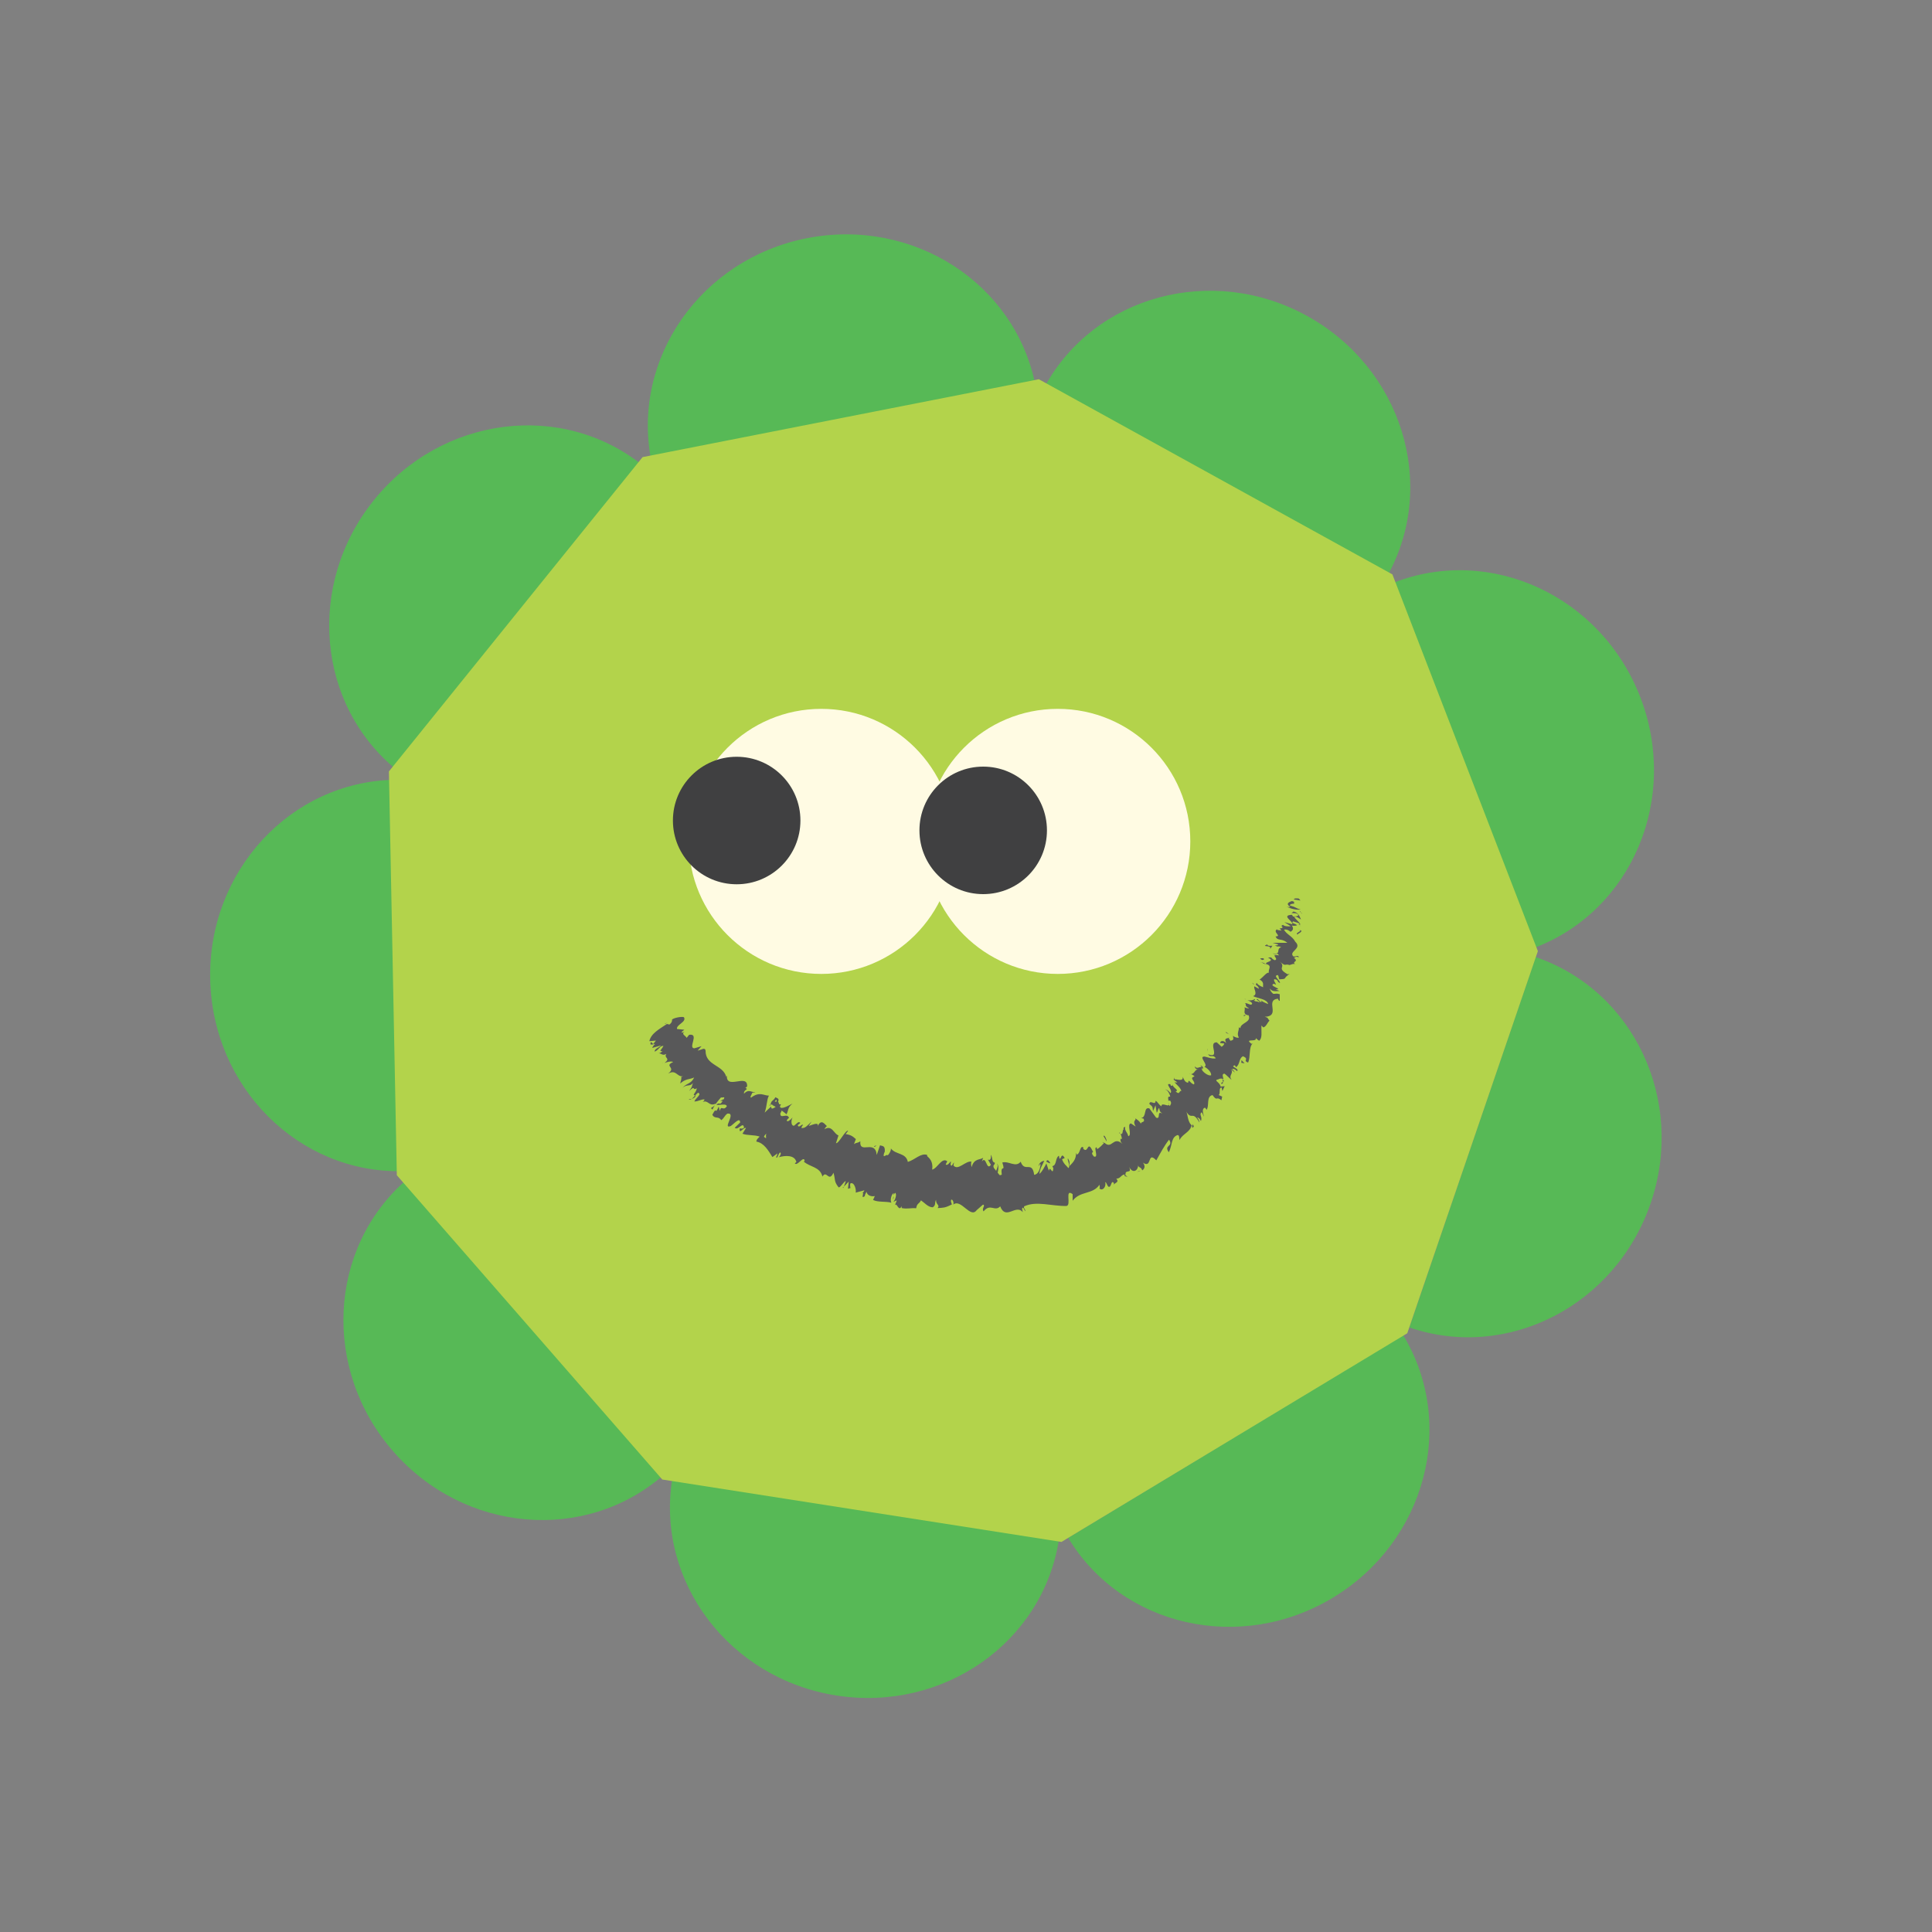 <?xml version="1.0" encoding="UTF-8"?>
<svg id="Layer_1" data-name="Layer 1" xmlns="http://www.w3.org/2000/svg" viewBox="0 0 100 100">
  <rect x="0" y="0" width="100" height="100" fill="#808080" stroke="none"/>
  <defs>
    <style>
      .cls-1 {
        fill: #57b956;
      }

      .cls-2 {
        fill: #404041;
      }

      .cls-3 {
        fill: #fffbe3;
      }

      .cls-4 {
        fill: #b3d34b;
      }

      .cls-5 {
        fill: #585859;
      }
    </style>
  </defs>
  <g>
    <g>
      <path class="cls-1" d="M72.63,69.11c2.78,4.6,1.16,10.68-3.63,13.58-4.79,2.9-10.93,1.51-13.71-3.09l17.34-10.49Z"/>
      <path class="cls-1" d="M54.81,79.69c-.83,5.32-5.98,8.93-11.51,8.07s-9.34-5.87-8.51-11.18l20.02,3.11Z"/>
      <path class="cls-1" d="M34.35,76.34c-4.05,3.54-10.32,3-14-1.22-3.68-4.21-3.38-10.5.67-14.04l13.34,15.25Z"/>
      <path class="cls-1" d="M20.83,60.62c-5.38.11-9.83-4.34-9.95-9.93s4.15-10.22,9.53-10.33l.41,20.26Z"/>
      <path class="cls-1" d="M20.58,39.89c-4.19-3.37-4.74-9.64-1.23-14,3.51-4.36,9.75-5.16,13.94-1.78l-12.71,15.78Z"/>
      <path class="cls-1" d="M33.71,23.85c-1.04-5.28,2.56-10.44,8.05-11.52,5.49-1.08,10.78,2.32,11.83,7.6l-19.88,3.92Z"/>
      <path class="cls-1" d="M54.08,20c2.59-4.71,8.67-6.35,13.57-3.65,4.9,2.7,6.77,8.71,4.18,13.42l-17.75-9.77Z"/>
      <path class="cls-1" d="M72.16,30.15c5.02-1.94,10.72.71,12.74,5.93,2.02,5.22-.41,11.02-5.43,12.96l-7.32-18.9Z"/>
      <path class="cls-1" d="M79.49,49.54c5.09,1.74,7.76,7.44,5.95,12.73-1.81,5.3-7.4,8.18-12.49,6.44l6.54-19.18Z"/>
    </g>
    <polygon class="cls-4" points="53.77 19.63 33.26 23.66 20.13 39.93 20.54 60.83 34.28 76.58 54.94 79.81 72.84 69.01 79.6 49.23 72.07 29.73 53.77 19.63"/>
  </g>
  <circle class="cls-3" cx="42.51" cy="43.55" r="6.86"/>
  <circle class="cls-3" cx="54.75" cy="43.55" r="6.86"/>
  <circle class="cls-2" cx="38.13" cy="42.47" r="3.3"/>
  <circle class="cls-2" cx="50.89" cy="42.98" r="3.3"/>
  <g>
    <path class="cls-5" d="M67.23,46.51c-.09-.02-.28-.02-.25.05l.33.05-.08-.1Z"/>
    <path class="cls-5" d="M66.58,46.92c.16.08.43.19.74.16-.31-.09-.18-.11-.55-.21-.03-.06.11-.11.23-.09-.08-.03.08-.1-.13-.14-.26.08-.28.18-.08.3-.07.02-.16,0-.22-.02Z"/>
    <path class="cls-5" d="M64.48,52.52l.05-.02s-.04,0-.05.02Z"/>
    <path class="cls-5" d="M62.24,55.4s0-.06-.03-.08c0,.03,0,.06.03.08Z"/>
    <path class="cls-5" d="M61.56,55.6s.03,0,.04,0c-.03-.01-.05-.01-.04,0Z"/>
    <path class="cls-5" d="M64.48,52.52l-.13.04c.09.06.09,0,.13-.04Z"/>
    <path class="cls-5" d="M67.32,47.86s-.04-.05-.08-.07c.01.02.02.04.03.06h.05Z"/>
    <path class="cls-5" d="M64.9,50.96v-.03s-.06-.04-.11-.07l.11.1Z"/>
    <path class="cls-5" d="M65.25,49.8s.25.11.36.16c-.11-.05-.15-.08-.17-.11-.05-.02-.11-.03-.19-.04Z"/>
    <path class="cls-5" d="M66.14,48l-.03-.04s.02.03.03.04Z"/>
    <path class="cls-5" d="M64.5,51.73s-.07-.03-.1-.03c.03.01.06.03.1.03Z"/>
    <path class="cls-5" d="M34.27,55.05s.02-.02.04-.03c-.03.01-.04.02-.04.03Z"/>
    <polygon class="cls-5" points="34.4 53 34.43 53 34.56 52.91 34.4 53"/>
    <path class="cls-5" d="M60.52,56.11h0s0-.03,0,0Z"/>
    <path class="cls-5" d="M51.6,60.22c.14.25-.17.33.03.6-.02-.11.13-.44-.03-.6Z"/>
    <path class="cls-5" d="M67.28,47.89s0,.04,0,.06c.01-.02.01-.04,0-.06Z"/>
    <path class="cls-5" d="M51.63,60.82h0s.02.03.02.03c0-.01-.01-.02-.02-.03Z"/>
    <path class="cls-5" d="M58.63,57.78s.06.06.09.09c-.02-.02-.04-.05-.09-.09Z"/>
    <path class="cls-5" d="M60.4,56.96h-.06s.05,0,.06,0Z"/>
    <path class="cls-5" d="M57.99,58.63s-.06-.03-.07.02c.01,0,.02.02.03.02,0-.04,0-.06.05-.04Z"/>
    <polygon class="cls-5" points="57.07 59.11 57.11 59.16 57.13 59.13 57.07 59.11"/>
    <path class="cls-5" d="M36.88,57.43c.03-.08.08-.15.12-.23-.12.16-.29.11-.12.23Z"/>
    <path class="cls-5" d="M67.16,47.84c.07.01.1.03.12.05,0-.01,0-.03-.01-.04-.04,0-.08-.01-.11,0Z"/>
    <path class="cls-5" d="M59.04,60.59c-.06.02-.12.04-.18.06.06,0,.12-.02.18-.06Z"/>
    <path class="cls-5" d="M44.06,61.48l-.05.02s.03,0,.05-.02Z"/>
    <path class="cls-5" d="M58.38,60.93c-.08-.07-.13-.11-.18-.13,0,.02,0,.04.01.07l.17.05Z"/>
    <path class="cls-5" d="M37,57.2h0s0,0,0,0Z"/>
    <path class="cls-5" d="M35.65,56.89c.12.13.31-.21.48-.33.22.07-.12.27-.19.45.16.02.46-.16.53-.09-.04.05-.04.08-.1.12.3-.13.32.26.68.08-.01.03-.03.06-.04.08.1-.16.22-.3.31-.4.06.04.26-.09.12.12-.03-.04-.1.04-.16.08l.13-.03c-.17.31-.16.02-.33.22.19.02.51-.09.54.07-.19.28-.29-.09-.36.24l-.06-.22c-.23.51-.06-.1-.33.42.13.24.32.05.46.28.16-.11.16-.23.32-.34.49-.06-.3.84.18.64.19-.14.47-.47.48-.18l-.28.27c.17.18.44-.36.48,0-.12.1-.23,0-.22.05-.05.34.22-.11.32-.03l-.18.29c.24.1.62.05.89.15-.07.08-.17.14-.17.26.39.06.62.46.83.8l.26-.19s-.02.14-.07.18c.06.16.1-.16.21-.23.08.02,0,.2-.08.25.34-.1.84-.13.92.25l-.08.06c.12.19.47-.44.51-.12l-.05.03c.33.3.84.26.97.78.22-.37.32.33.57-.2.11.36.01.43.26.75.08.06.26-.29.38-.32l-.1.29.25-.26-.04.37.13-.04s-.04-.16,0-.24c.2-.08.31.33.27.48l.45-.12c-.04.12-.12.14-.19.19.29-.23-.06.32.21.11,0-.08.07-.17.09-.23.04.21.25.26.43.23l-.09.2c.27.13.63.06.95.14-.09-.13.02-.48.12-.49l-.04.33c.1-.18-.07-.14.11-.35.11.06,0,.38-.09.47l.17-.08c-.01.1-.06.14-.09.26.1-.19.19.37.35.04v.1c.32.06.49-.02.75.01.05-.28.14-.2.25-.41.18.12.37.36.61.36.18-.12.08-.23.17-.39-.02.26.22.26.08.43.29-.02.37,0,.74-.19-.03-.11-.07-.15-.04-.24.07-.04.14.11.12.23l-.02.03c.41-.37.91.78,1.24.25l-.02.03.33-.29c.15.04-.09.2.03.35.35-.44.58.04.86-.26.29.75.81-.14,1.17.3l-.04-.17c.06-.18.11.09.18.12-.03-.14-.11-.15-.07-.25.64-.3,1.44,0,2.19-.02.27-.03-.11-.93.32-.61v.34c.39-.52,1.04-.31,1.39-.83,0,.08.04.17-.01.19.19.18.38-.14.3-.32.08,0,.09.16.17.23.16.09.13-.38.28-.19.02.03,0,.08,0,.11.02-.13.31-.12.13-.34.23.03.27-.27.48-.19-.05-.32.36-.01.18-.42.2.4.47.18.47-.07.03.14.16.07.21.26.12-.08.18-.22.04-.4.49.33.2-.63.69-.12.23-.41.42-.77.66-1.07.25.37-.3.27-.01.65.18-.36.11-.78.45-.89.11,0,.08.18.1.26.17-.34.54-.39.63-.77.03.03.03.09.03.14.04-.05.15-.04.01-.19v.08c-.27-.17-.23-.62-.33-.75.31.51.32-.08.69.58,0-.05-.02-.16-.12-.26.07,0,.14.04.2.19.09-.23-.11-.33.03-.46.07.07.07.13.13.23-.06-.21-.12-.42.05-.47.03.05.1.09.07.13.18-.22-.03-.7.32-.78.25.36.18.03.46.27l.04-.19-.18-.08c.11-.1-.02-.38.15-.39l.04.18.12-.25-.21.02c-.05-.24-.36-.3-.16-.37,0,.05.09-.1.31-.02h0c-.04-.13-.09-.26.04-.28.11.06.3.28.38.32-.2-.25.15-.31-.05-.58.04.07.2.19.23.21l-.16-.2c.1,0,.14.01.26.12.15-.13-.41-.24-.11-.3,0,.03.04.04.05.1.22-.13.14-.46.37-.57.35.16-.04.21.26.33.14-.3.02-.78.24-1l-.06.03c-.43-.32.34-.05.21-.32.01.05.23.19.18.16.18-.14.11-.44.12-.79l.1.1c.16-.05.21-.26.32-.35-.1-.1-.05-.16-.25-.2.87-.04-.02-.86.69-.94-.01.04.07.14.09.11v-.34c-.23-.06-.15-.01-.34-.02-.11-.09-.18-.21-.16-.27.09.18.35.13.49.12-.07-.02-.14-.06-.2-.08.44,0-.43-.19-.09-.29l.11.05c-.03-.1-.15-.22-.09-.29.27.05.09.12.29.2.03-.12-.39-.39-.11-.41.06.07.03.14.08.22.34-.01.27-.05.34-.13h0s.19-.16.19-.16l-.1.03c-.62-.35-.04-.35-.42-.67.36.31.23.1.52.19.1-.03.21-.09.29-.04-.21-.16.23-.12-.08-.34.1.02.04-.1.27-.02-.04-.15-.17,0-.29-.05-.26-.26.49-.39.1-.76-.14-.28-.46-.38-.58-.62.17-.05.34.11.34.11.16-.1.15-.2.06-.33.08.03.16.02.27,0-.02-.1-.35-.1-.2-.21.11.03.28.08.38.14-.08-.12-.25-.25-.33-.38.17-.02.25.09.36.14-.07-.14-.13-.36-.39-.41l-.1.08s.23,0,.28.03c.2.13-.1.15-.2.15l-.06-.09c-.58.03.07.33.02.49l-.41-.11.33.21c-.11.02-.35.01-.4-.07-.22.08.13.12-.11.18-.04,0-.06,0-.07-.01l.1.13c-.08-.03-.29-.02-.22-.08-.27.15.25.36-.07.38l-.02-.02c.09.29.3.08.61.35h-.76s.29.08.29.08c-.02.03-.05.08-.17.04.19.15.13,0,.32.11-.29.08.04.4-.44.32.21.1.21-.08.33.1-.52-.09.04.19-.22.25-.25-.11-.08-.18-.35-.13.42.19-.16.2-.1.32.35.11.09.26.15.46-.11-.05-.31.24-.48.35l-.06-.03c.33.16.21.29.24.43-.2-.08-.28-.14-.34-.23l-.04.1c.1.07.15.12.16.21l-.24-.13c-.04.14.2.41-.06.51.23.12.72.14.78.41-.13-.05-.35-.14-.38-.21,0,.02.08.1,0,.11l-.18-.17c-.13.04.16.12.11.18-.18-.08-.15-.01-.29-.09,0-.02.1-.02.04-.08-.07.06-.22.09-.37.06.1.04.24.11.24.18-.05.14-.24-.06-.37-.02.11.09-.06.11.2.25-.02.04-.15-.02-.23-.04.08.13-.13.34.19.41h.03s0,0,0,0h0s0,0,0,0c.15.38-.42.38-.43.67l-.08-.05c.02.19-.12.32,0,.53-.02.04-.21,0-.3-.09,0,.14.09.22-.14.26-.07-.19-.15-.05-.03-.17-.16.07-.31.01-.18.29-.18-.19-.33-.09-.31,0l.21.02c-.02.09-.08.13-.14.17l-.25-.23c-.5,0,.24.87-.45.62.13.21.24-.02.4.2-.13.08-.59-.11-.62-.08-.26.02.26.45.03.52.11.06.36.25.35.44-.13.08-.49-.2-.5-.33.01-.03.05-.02.08,0,0-.06,0-.14-.14-.18l.08.09c-.14-.03-.25.13-.37-.04.02.15.11.17.21.15-.24.02-.18.21-.4.26.07.02.19.1.17.12-.3.09.08.24-.02.41-.2-.05-.28-.33-.3-.09-.17,0-.24-.21-.28-.31.04.28-.32.11-.42.14v-.13c0,.08-.03.11-.06.14l.2.14c-.06,0-.1.04-.16-.04.07.15.3.26.37.49-.13-.04-.07.24-.3.02.24-.06-.23-.22-.13-.37,0,.05-.03.08-.1.08-.03-.02-.04-.05-.04-.08-.34-.08.17.32,0,.46-.1-.15-.26-.22-.26-.17.07-.05.23.2.25.35-.2-.02-.05.18-.11.21h.11c.09.15.02.18-.02.28-.09-.1,0-.13-.06-.16.11.31-.39-.09-.37.17-.13-.05-.21-.26-.31-.28,0,.28-.29-.09-.32.16.18.16.16.11.19.37l.13-.3.06.38c.07-.05.06-.23.13-.23.05.21.02.15.17.29-.32-.21-.07.31-.33.2l-.35-.48c-.32-.09-.12.46-.43.5l.13.03c.1.22-.12.13-.14.26-.1-.17-.19-.2-.29-.28.08.12-.17.09.02.43l-.24-.16c-.24.02.08.61-.14.66-.05-.22-.21-.29-.16-.49-.06.03-.13.04-.06.15-.1-.09-.03.33-.18.2.02.09.11.28.03.3-.03-.03-.05-.09-.05-.09.05.09-.05.17.12.33-.49-.44-.54.32-.94-.07-.11.13-.25.27-.37.34-.02-.06-.04-.09,0-.08-.25-.1.12.56-.17.46-.23-.25.04-.2-.07-.29-.28-.59-.21.18-.49-.12l.02-.05c-.18-.16-.16.33-.35.36,0,0-.01-.06-.03-.09,0,.37-.2.53-.34.68-.02-.26.04-.15-.08-.39-.07.06.15.39.02.5-.09-.12-.24-.2-.33-.46l.14-.06c-.18-.32-.18.07-.27.03l-.03-.15c-.2.11-.1.49-.34.54l.05.11c-.03.42-.17-.19-.23.13l-.13-.38c-.06.11-.22.44-.36.54.03-.31.18-.49.25-.68-.09.01-.28.09-.29.29.03-.04.05-.15.1-.1-.04.33-.15.51-.33.54-.11-.76-.49-.09-.7-.68-.26.32-.61-.05-.95.04.18.58-.1.03-.03.63-.08.04-.12.03-.13,0l-.28-.35c-.07-.18.07-.14.05-.27-.18-.04-.09-.26-.21-.41.04.22-.05.32-.15.24l.16.28c-.24.34-.23-.5-.47-.17l.07-.2c-.13.13-.47.01-.6.49-.02-.07-.05-.24,0-.28-.3-.08-.71.5-.94.19l.03-.15c-.06.04-.12.27-.18.11,0-.06.04-.15,0-.16-.03.05-.18.24-.25.15l.08-.16c-.28-.23-.5.36-.78.43.06-.44-.16-.6-.26-.7v-.06c-.32-.12-.63.25-1,.36-.1-.49-.63-.36-.88-.7.03.09-.1.33-.17.36-.05-.1-.29.24-.17-.15h.02c.05-.38-.13-.32-.24-.37l-.17.5c-.08-.83-.91,0-.85-.71-.12.1-.21.06-.33.15l.1-.26c-.17-.15-.26-.22-.53-.26l.13-.17c-.13-.07-.49.68-.63.64l.13-.4c-.25-.09-.33-.56-.73-.32.03-.05.09-.16.14-.16-.11-.06-.3-.46-.52.07.17-.34-.23-.14-.43-.08l.15-.23c-.27.25-.32.34-.52.34-.02-.05.08-.21.09-.12-.05-.19-.22.18-.29-.03l.14-.12c-.11-.09-.15,0-.32.14-.13.05-.2-.19-.09-.42-.09.12-.27.26-.3.16.04-.09.1-.12.12-.14-.1-.28-.46.09-.45-.23.05-.08.06-.12.07-.15.15.11.27.2.24.21.13-.22.04-.34.32-.57-.2.1-.6.34-.65.16,0-.02.02-.05.03-.08l.03-.02s-.05-.04-.1-.02c-.02-.06-.02-.1-.06-.13.1-.19-.08-.19-.13-.24-.15.24-.21.14-.26.39,0-.02.03-.02.08,0,.01,0,.03,0,.04,0l-.02.02s.1.05.17.09c-.13.09-.25.15-.23-.02-.14.13-.28.25-.34.32.13-.38.1-.67.22-.88-.27,0-.48-.23-.92.1-.09.01.03-.17.06-.25.06-.02.09.01.16-.03-.19.03-.34-.19-.59.08-.03-.23.28-.21.07-.3l.09-.07c.05-.73-1.16.25-1.04-.64,0,.06,0,.08-.04.13-.18-.63-1.08-.57-1.07-1.35-.03-.19-.21-.04-.41,0l.2-.23-.37.11c-.35-.01.28-.78-.27-.7l-.13.16c-.04-.11-.3-.19-.11-.32-.04.01-.19.11-.13,0l.12-.1-.38-.04c-.04-.23.51-.36.36-.61-.11-.05-.56.04-.62.13.02.04,0,.15-.13.25l-.13-.03c-.38.26-.82.48-.91.89l.34-.03-.14.18-.11-.11c-.11.2.07.13.21.1-.09.09-.14.16-.15.21l.46-.13c-.13.13-.33.16-.34.32.21-.06.27-.32.46-.29-.11.2-.26.29-.05.26-.08.09-.16.12-.22.12.17-.02.2.15.42.03-.15.24.25.19-.09.47.1-.05.37-.11.44-.05-.5.23.19.26-.26.6.43-.23.44.17.77.14-.03.02-.11.05-.1.02.05.11-.03.24-.04.35.29-.26.48-.2.72-.31-.17.36-.39.27-.61.55.22-.23.4-.05.55-.27-.09.24-.01.15-.2.42.36-.34.13.01.4-.14-.06.28-.29.36-.06.37-.04.17-.27.19-.27.19ZM39.38,58.75h0s-.06-.02-.08-.03c.02,0,.04.01.08.03ZM39.66,58.93s-.07-.06-.12-.09c.04-.09.11-.17.13-.14-.05.04-.01.14-.02.23ZM40.16,56.93c.06,0,.05.05.02.1-.02,0-.05-.02-.09-.02l-.02.03s.07-.08.1-.11Z"/>
    <path class="cls-5" d="M39.87,57.18s-.02,0-.03,0c0,.03,0,.05-.01.07l.06-.06h-.02Z"/>
    <path class="cls-5" d="M64.54,52.5h0s.02,0,.04,0c-.01,0-.02,0-.03,0Z"/>
    <polygon class="cls-5" points="43.65 61.49 43.67 61.42 43.62 61.47 43.65 61.49"/>
    <path class="cls-5" d="M66.15,51.26s.05,0,.08,0c-.02,0-.04,0-.08,0Z"/>
    <path class="cls-5" d="M66.49,50.52l.13-.08c-.07.03-.1.06-.13.08Z"/>
    <path class="cls-5" d="M66.79,49.96s-.08-.03-.11-.04h0s.11.04.11.04Z"/>
    <path class="cls-5" d="M61.64,58.38s0,.02-.01.03c0,.08,0,.04.01-.03Z"/>
    <path class="cls-5" d="M63.26,55.84c.02.06.04.11.04.16.05-.03.08-.05-.04-.16Z"/>
    <polygon class="cls-5" points="59.06 60.58 59.06 60.58 59.04 60.59 59.06 60.58"/>
    <path class="cls-5" d="M63.21,56.1c.08,0,.1-.04.09-.1-.04.02-.1.04-.09.1Z"/>
    <path class="cls-5" d="M67.38,47.29v-.03s-.02,0-.03,0l.03.04Z"/>
    <path class="cls-5" d="M67.35,47.26l-.03-.04s0,.03.03.04Z"/>
    <path class="cls-5" d="M67.26,47.15l.07.08s.01-.05-.07-.08Z"/>
    <path class="cls-5" d="M67.18,48.11l.1.02s-.05-.02-.1-.02Z"/>
    <path class="cls-5" d="M67.16,48.37c.03-.06.24-.12.19-.21l-.08-.02c.14.06-.27.15-.11.23Z"/>
    <path class="cls-5" d="M65.74,49.12c.05-.06.08-.11.12-.17-.11.01-.26.02-.27-.07-.36.17.25,0,.15.24Z"/>
    <path class="cls-5" d="M65.43,49.66c-.02-.11-.15-.04-.21-.06.08.09.1.11.21.06Z"/>
    <path class="cls-5" d="M63.66,53.56l-.21-.15c0,.09.08.05.21.15Z"/>
    <polygon class="cls-5" points="64.25 55.01 64.42 55.04 64.26 54.87 64.25 55.01"/>
    <polygon class="cls-5" points="62.5 54.32 62.49 54.27 62.49 54.43 62.5 54.32"/>
    <path class="cls-5" d="M57.12,58.81l.16.27c.02-.07-.13-.4-.16-.27Z"/>
    <path class="cls-5" d="M54.36,60.2c-.07-.14-.18-.22-.2-.06.07,0,.17.11.2.06Z"/>
    <polygon class="cls-5" points="45.28 59.36 45.37 59.28 45.23 59.33 45.28 59.36"/>
  </g>
</svg>